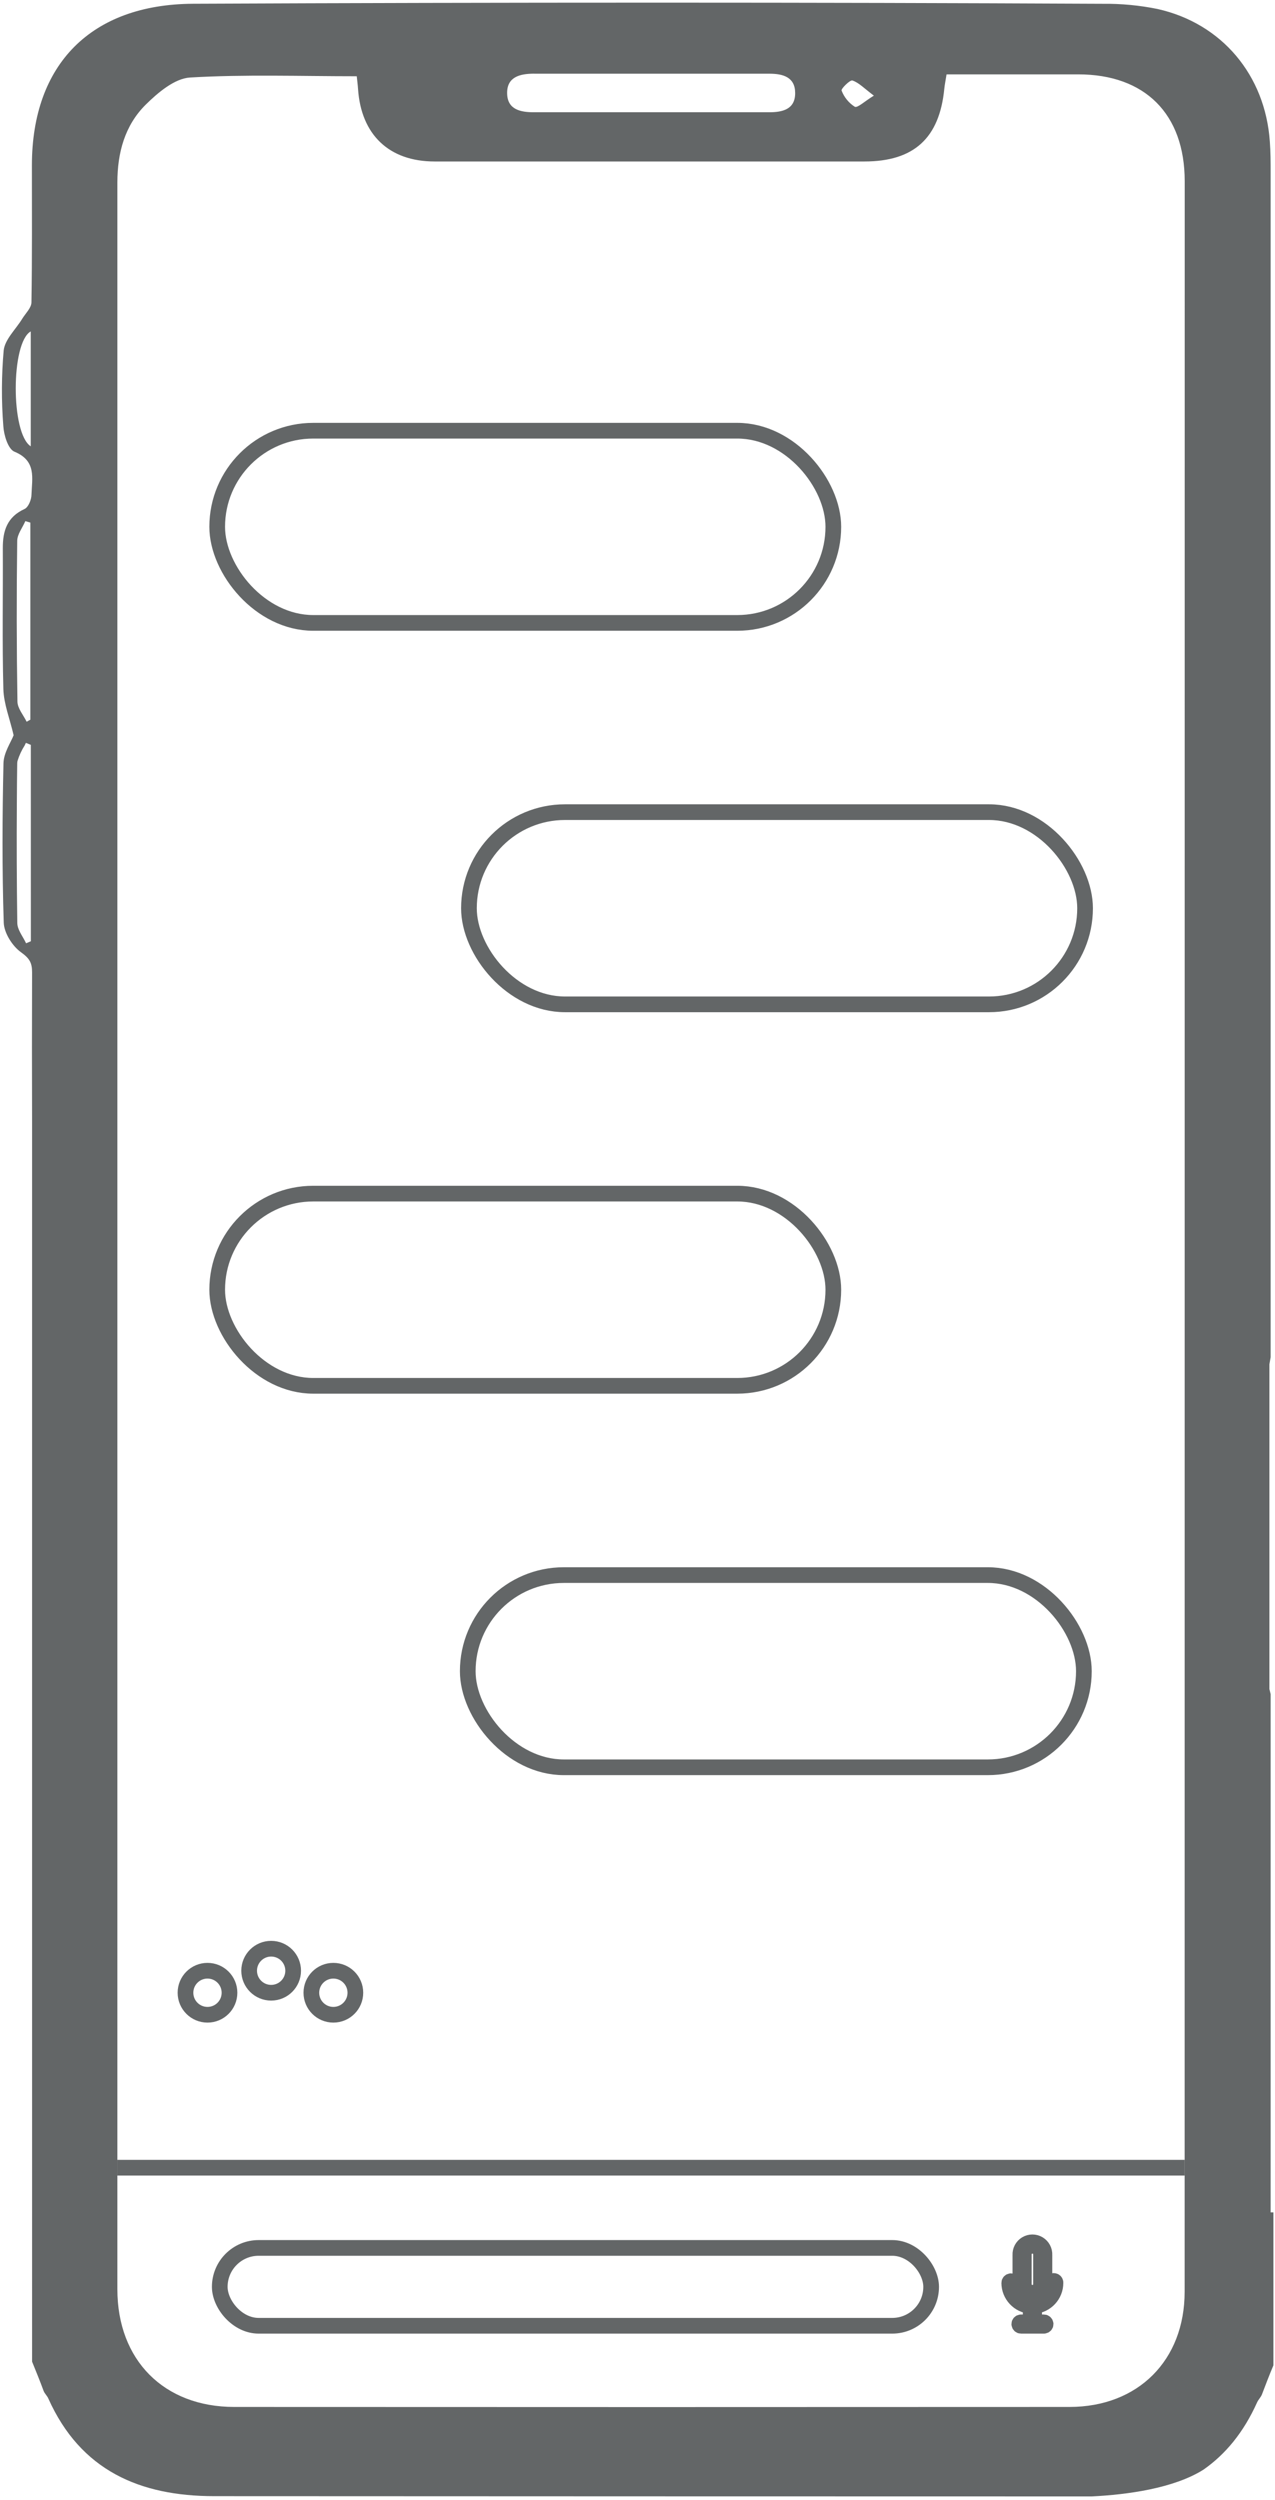 <?xml version="1.0" encoding="UTF-8"?>
<svg width="325px" height="637px" viewBox="0 0 325 637" version="1.1" xmlns="http://www.w3.org/2000/svg" xmlns:xlink="http://www.w3.org/1999/xlink">
    <!-- Generator: Sketch 48.2 (47327) - http://www.bohemiancoding.com/sketch -->
    <title>device2</title>
    <desc>Created with Sketch.</desc>
    <defs></defs>
    <g id="device2" stroke="none" stroke-width="1" fill="none" fill-rule="evenodd" transform="translate(-25, -12)">
        <g transform="translate(24.573, 12.674)">
            <path d="M324.315,563.038 L324.315,466.519 C324.315,460.682 324.315,454.94 324.315,449.518 L324.315,430.987 C324.201,430.562 324.107,430.127 324.003,429.702 L324.003,346.945 C324.107,346.35 324.201,345.745 324.315,345.15 L324.315,304.055 C324.315,216.688 324.315,130.039 324.315,43.372 C324.315,40.699 324.315,38.016 324.107,35.353 C322.926,18.484 311.894,5.289 295.488,1.615 C290.873,0.678 286.171,0.235 281.462,0.293 C243.84,0.098 206.22,0 168.604,0 C128.934,0 89.265,0.094 49.596,0.283 C23.669,0.434 8.586,15.688 8.557,41.398 C8.557,53.053 8.633,64.699 8.444,76.344 C8.444,77.752 6.933,79.178 6.092,80.547 C4.468,83.22 1.71,85.752 1.37,88.566 C0.8,94.994 0.768,101.458 1.275,107.891 C1.407,110.195 2.484,113.756 4.109,114.417 C9.776,116.741 8.586,121.18 8.453,125.336 C8.453,126.62 7.66,128.575 6.678,129.019 C2.238,131.05 1.124,134.573 1.143,139.003 C1.209,150.97 0.963,162.937 1.285,174.894 C1.388,178.672 2.919,182.45 3.901,186.662 C3.23,188.429 1.379,191.083 1.313,193.784 C1.011,207.319 0.945,220.863 1.379,234.398 C1.464,237.052 3.57,240.376 5.771,241.954 C7.972,243.531 8.604,244.655 8.604,247.073 C8.56,259.755 8.56,272.449 8.604,285.155 L8.604,419.36 L8.604,469.655 L8.604,489.386 L8.604,534.439 L8.604,601.073 C9.606,603.539 10.616,606.004 11.532,608.497 C11.787,609.215 12.477,609.791 12.76,610.5 C20.959,628.795 36.052,635.34 55.008,635.349 C129.422,635.387 203.837,635.409 278.251,635.416 L278.733,635.416 C287.753,634.962 299.578,633.385 307.191,628.596 C312.811,624.677 317.439,619.085 320.867,611.444 C321.188,610.736 321.812,610.159 322.095,609.442 C323.04,606.948 323.984,604.483 325.023,602.018 L325.023,563.038 L324.315,563.038 Z M8.264,113.048 C3.136,109.77 3.192,86.602 8.264,83.768 L8.264,113.048 Z M4.817,137.152 C4.817,135.461 6.168,133.789 6.885,132.108 L8.161,132.486 L8.161,182.705 L7.216,183.224 C6.394,181.524 4.902,179.824 4.874,178.105 C4.653,164.46 4.634,150.809 4.817,137.152 Z M8.293,239.158 L7.074,239.678 C6.385,238.166 5.185,236.665 4.902,235.134 C4.861,234.92 4.839,234.701 4.836,234.483 C4.691,224.244 4.653,214.044 4.723,203.881 C4.723,200.547 4.779,197.213 4.817,193.869 C4.819,193.647 4.845,193.425 4.893,193.208 C5.323,191.82 5.936,190.495 6.715,189.269 C6.829,189.052 6.933,188.825 7.027,188.608 L8.283,189.118 L8.293,239.158 Z M217.718,19.835 C219.371,20.392 220.721,21.856 223.177,23.698 C220.797,25.143 219.012,26.881 218.313,26.531 C216.779,25.551 215.6,24.104 214.95,22.404 C214.761,21.969 217.104,19.617 217.718,19.835 Z M136.604,18.106 L196.504,18.106 C199.923,18.106 203.116,18.9 203.116,23.055 C203.116,27.211 199.857,27.929 196.504,27.929 C186.436,27.929 176.377,27.929 166.28,27.929 L136.556,27.929 C133.166,27.929 129.813,27.296 129.699,23.206 C129.577,18.89 132.986,18.097 136.604,18.097 L136.604,18.106 Z M302.393,583.269 C302.393,600.733 290.53,612.606 273.066,612.615 C202.083,612.659 131.107,612.659 60.137,612.615 C42.191,612.615 30.356,600.667 30.347,582.646 C30.347,403.7 30.347,224.761 30.347,45.827 C30.347,38.271 32.236,31.282 37.572,25.993 C40.68,22.923 44.94,19.315 48.859,19.079 C62.932,18.248 77.081,18.758 91.362,18.758 C91.475,19.872 91.626,20.94 91.693,22.007 C92.476,33.662 99.617,40.472 111.206,40.472 C147.727,40.472 184.248,40.472 220.769,40.472 C233.387,40.472 239.904,34.522 241.132,21.941 C241.236,20.883 241.463,19.835 241.708,18.276 L275.266,18.276 C292.268,18.276 302.402,28.335 302.412,45.487 C302.418,224.761 302.412,404.021 302.393,583.269 Z" id="Shape" fill="#636667" fill-rule="nonzero"></path>
            <rect id="Rectangle-path" stroke="#636667" stroke-width="4" x="55.792" y="109.071" width="157.052" height="48.973" rx="24.486"></rect>
            <rect id="Rectangle-path" stroke="#636667" stroke-width="4" x="119.962" y="206.261" width="157.052" height="48.973" rx="24.486"></rect>
            <rect id="Rectangle-path" stroke="#636667" stroke-width="4" x="55.792" y="303.46" width="157.052" height="48.973" rx="24.486"></rect>
            <rect id="Rectangle-path" stroke="#636667" stroke-width="4" x="119.659" y="400.659" width="157.052" height="48.973" rx="24.486"></rect>
            <path d="M30.337,551.657 L302.393,551.657" id="Shape" stroke="#636667" stroke-width="4"></path>
            <rect id="Rectangle-path" stroke="#636667" stroke-width="4" x="56.444" y="572.096" width="181.335" height="19.835" rx="9.917"></rect>
            <circle id="Oval" stroke="#636667" stroke-width="4" cx="53.317" cy="507.076" r="5.61"></circle>
            <circle id="Oval" stroke="#636667" stroke-width="4" cx="69.544" cy="501.466" r="5.61"></circle>
            <circle id="Oval" stroke="#636667" stroke-width="4" cx="85.402" cy="507.076" r="5.61"></circle>
            <path d="M263.583,584.28 C265.276,584.275 266.647,582.904 266.653,581.21 L266.653,573.909 C266.716,572.774 266.146,571.696 265.171,571.11 C264.197,570.523 262.978,570.523 262.004,571.11 C261.03,571.696 260.46,572.774 260.523,573.909 L260.523,581.21 C260.523,582.902 261.891,584.275 263.583,584.28 Z M261.392,573.891 C261.338,573.072 261.744,572.291 262.446,571.865 C263.148,571.439 264.028,571.439 264.729,571.865 C265.431,572.291 265.837,573.072 265.784,573.891 L265.784,581.192 C265.837,582.01 265.431,582.791 264.729,583.217 C264.028,583.643 263.148,583.643 262.446,583.217 C261.744,582.791 261.338,582.01 261.392,581.192 L261.392,573.891 Z" id="Shape" stroke="#636667" stroke-width="4"></path>
            <path d="M269.467,581.012 C269.492,580.843 269.416,580.676 269.273,580.583 C269.13,580.491 268.945,580.491 268.802,580.583 C268.659,580.676 268.583,580.843 268.608,581.012 C268.608,583.787 266.358,586.037 263.583,586.037 C260.808,586.037 258.558,583.787 258.558,581.012 C258.558,580.772 258.364,580.578 258.124,580.578 C257.884,580.578 257.689,580.772 257.689,581.012 C257.695,584.096 260.074,586.655 263.148,586.887 L263.148,591.062 L260.683,591.062 C260.443,591.062 260.249,591.256 260.249,591.496 C260.249,591.736 260.443,591.931 260.683,591.931 L266.52,591.931 C266.76,591.931 266.955,591.736 266.955,591.496 C266.95,591.258 266.758,591.067 266.52,591.062 L264.036,591.062 L264.036,586.887 C267.104,586.65 269.471,584.089 269.467,581.012 Z" id="Shape" stroke="#636667" stroke-width="4"></path>
        </g>
    </g>
</svg>
